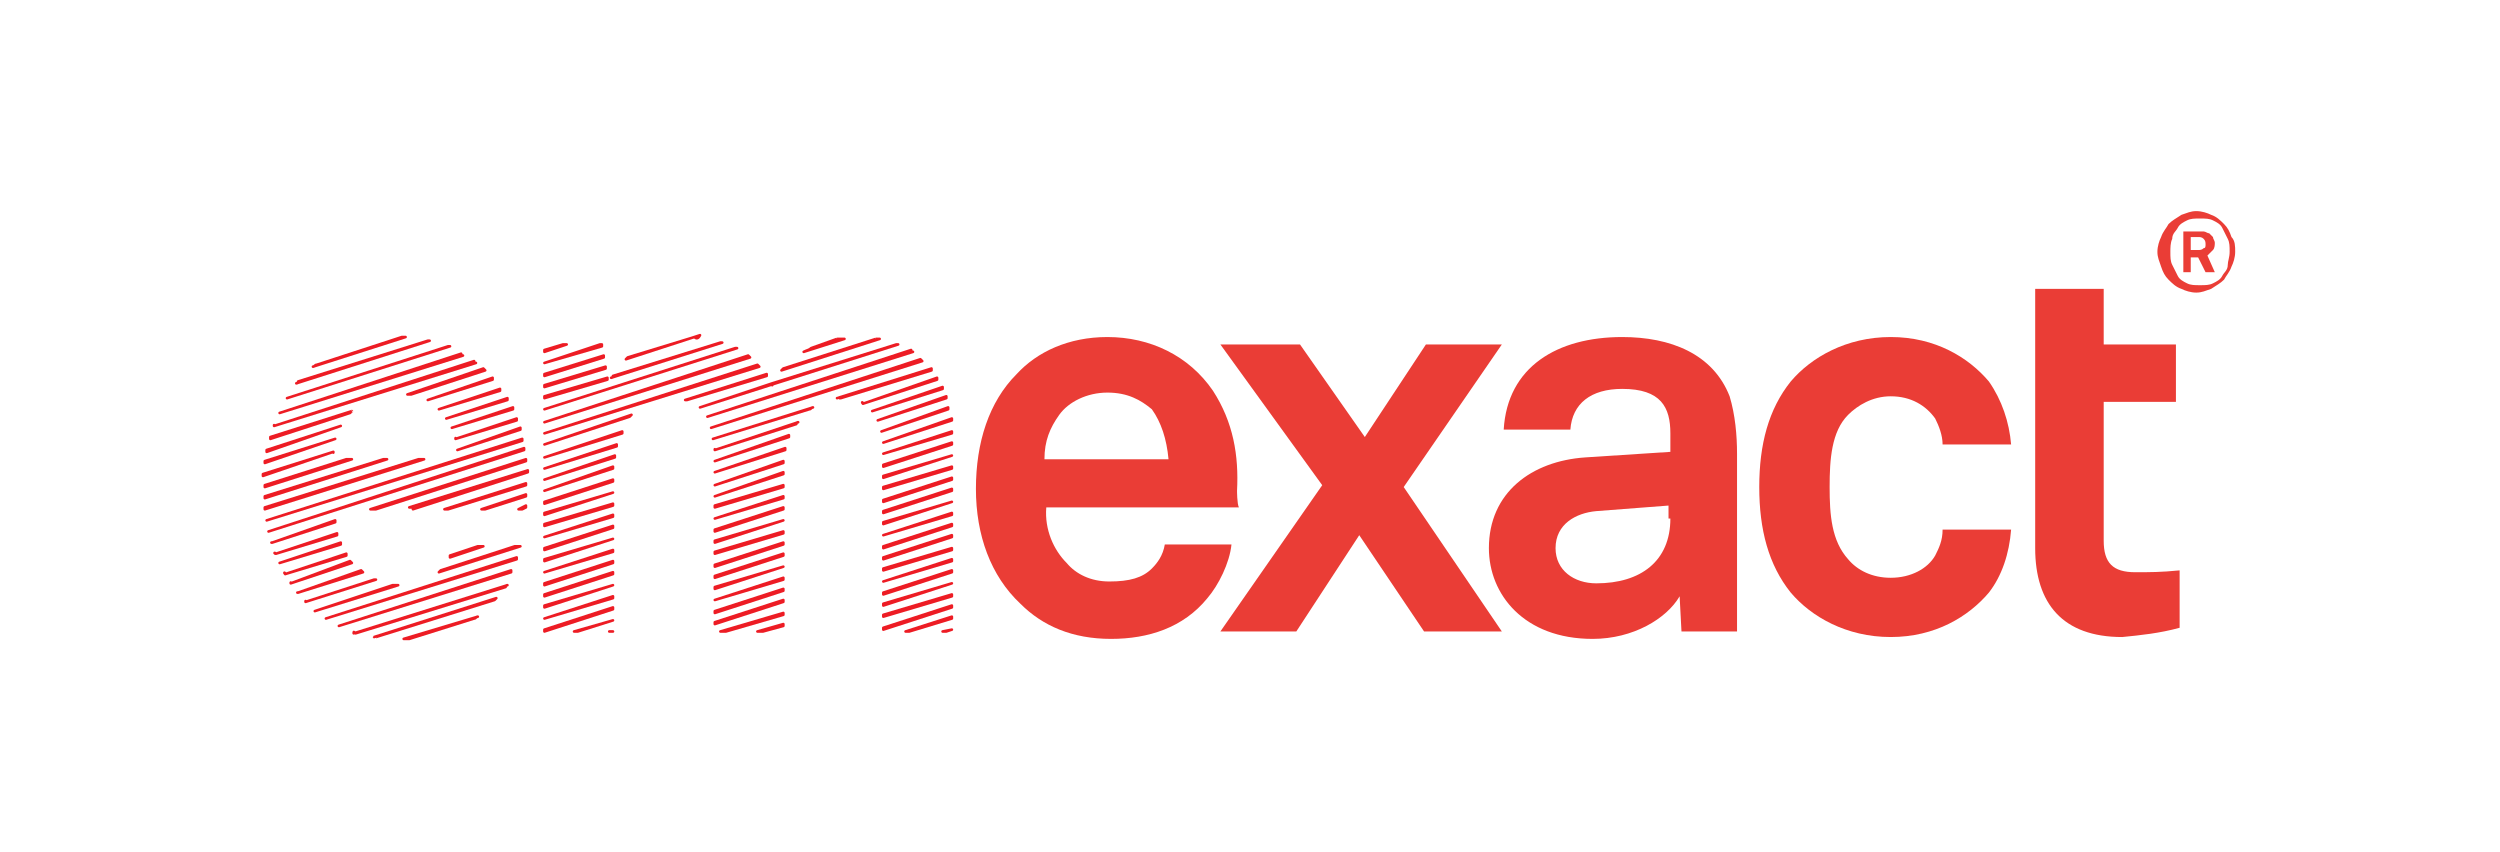 <?xml version="1.0" encoding="utf-8"?>
<!-- Generator: Adobe Illustrator 25.4.1, SVG Export Plug-In . SVG Version: 6.00 Build 0)  -->
<svg version="1.1" id="Capa_1" xmlns="http://www.w3.org/2000/svg" xmlns:xlink="http://www.w3.org/1999/xlink" x="0px" y="0px"
	 viewBox="0 0 135 46" style="enable-background:new 0 0 135 46;" xml:space="preserve">
<style type="text/css">
	.st0{fill:#38444E;}
	.st1{fill:#E64860;}
	.st2{fill:#808791;}
	.st3{clip-path:url(#SVGID_00000176039094825904167980000007576776385119233426_);fill:#E64860;}
	.st4{fill:none;stroke:#E64860;stroke-width:0.629;stroke-miterlimit:10;}
	.st5{fill:#194374;}
	.st6{fill:#00659B;}
	.st7{fill:#DC0D6E;}
	.st8{fill:#004D80;}
	.st9{fill:#7EA9D6;}
	.st10{fill:#B6D4EF;}
	.st11{fill:#058DC7;}
	.st12{fill:#00559F;}
	.st13{fill:#134A83;}
	.st14{fill:#B51975;}
	.st15{fill:#2497D0;}
	.st16{fill:#D80F3B;}
	.st17{fill:#9BC338;}
	.st18{fill:#008541;}
	.st19{fill:#9DC438;}
	
		.st20{clip-path:url(#SVGID_00000074418522274844006320000005431864651384029312_);fill:url(#SVGID_00000028293699800429704460000011729077193877261196_);}
	
		.st21{clip-path:url(#SVGID_00000183244719983267797130000012336649999037387423_);fill:url(#SVGID_00000025425468421479368320000018181631785429824667_);}
	
		.st22{clip-path:url(#SVGID_00000132083078978789871580000002041483475609812896_);fill:url(#SVGID_00000108296536630863420880000015672840065818598847_);}
	.st23{fill:#F9BE12;}
	.st24{clip-path:url(#SVGID_00000145060730806411573790000012768745940654234541_);}
	.st25{clip-path:url(#SVGID_00000114778364777059783350000013856163689785455277_);}
	.st26{clip-path:url(#SVGID_00000158734483885179801850000007663381196910226600_);}
	.st27{clip-path:url(#SVGID_00000070091755539929021400000016932561337679713449_);}
	.st28{clip-path:url(#SVGID_00000156571659281427178980000002518500907584526515_);}
	.st29{clip-path:url(#SVGID_00000012448563522184781530000008527434192556915341_);}
	.st30{clip-path:url(#SVGID_00000005957076476844976320000007268557436460722829_);}
	.st31{clip-path:url(#SVGID_00000093866283407418966460000016499008177065992846_);}
	.st32{clip-path:url(#SVGID_00000132798384054658672480000009558192508808274598_);}
	
		.st33{clip-path:url(#SVGID_00000034065282482914228960000010146497480283718017_);fill:url(#SVGID_00000160904744296148038950000003686149687367227301_);}
	.st34{clip-path:url(#SVGID_00000089564544528015895580000003443761399262622369_);}
	.st35{clip-path:url(#SVGID_00000041987845276007509550000016029085689705950859_);}
	.st36{clip-path:url(#SVGID_00000103264962700559345310000011859208766058228670_);}
	.st37{clip-path:url(#SVGID_00000118398673676901797440000004687665929326204290_);}
	.st38{clip-path:url(#SVGID_00000060736217780659229830000007509048217599488421_);}
	.st39{clip-path:url(#SVGID_00000124859912693618999180000002689955418406791338_);}
	.st40{fill:#009BDA;}
	.st41{fill:#CE1620;}
	.st42{fill:#171915;}
	.st43{fill:#E30750;}
	.st44{fill:#5775B5;}
	.st45{fill:none;stroke:#5775B5;stroke-width:0.58;}
	.st46{fill:#5A595C;}
	.st47{fill:#FFFFFF;}
	.st48{fill:#364F8F;}
	.st49{fill:none;stroke:#364F8F;stroke-width:0.387;}
	.st50{fill:none;stroke:#364F8F;stroke-width:1.335;stroke-linecap:round;}
	.st51{fill:#656362;}
	.st52{fill:#C8D44A;}
	.st53{fill:#E42E38;}
	.st54{fill:none;stroke:#FFFFFF;stroke-width:0.452;stroke-miterlimit:10;}
	.st55{fill:#51B054;}
	.st56{fill:#0079BB;}
	.st57{fill:#086EB0;}
	.st58{fill:#99A4AB;}
	.st59{fill:#B2A7A5;}
	.st60{fill:#931340;}
	.st61{fill:#DFDCD9;}
	.st62{fill:#27A1D7;}
	.st63{fill:none;stroke:#000000;stroke-width:0.149;stroke-linejoin:bevel;stroke-miterlimit:22.926;}
	.st64{fill:none;stroke:#000000;stroke-width:0.159;stroke-miterlimit:22.926;}
	.st65{fill:#EA3D36;stroke:#ED1C24;stroke-width:0.142;stroke-linejoin:round;}
	.st66{fill:#EA3D36;}
</style>
<g>
	<path class="st65" d="M17.1,19.7c-0.1,0-0.1,0.1-0.2,0.1l5-1.6c-0.1,0-0.2,0-0.2,0L17.1,19.7z"/>
	<path class="st65" d="M16,20.7l7.2-2.3c0,0-0.1,0-0.1,0l-7,2.2C16.1,20.6,16.1,20.7,16,20.7z"/>
	<path class="st65" d="M15.5,21.5l8.8-2.8c0,0-0.1,0-0.1,0L15.5,21.5C15.5,21.5,15.5,21.5,15.5,21.5z"/>
	<path class="st65" d="M15.1,22.3l9.9-3.1c0,0-0.1,0-0.1-0.1L15.1,22.3C15.1,22.2,15.1,22.2,15.1,22.3z"/>
	<path class="st65" d="M14.8,23l10.9-3.4c0,0-0.1,0-0.1-0.1L14.8,23C14.8,22.9,14.8,23,14.8,23z"/>
	<path class="st65" d="M19,22.2l-4.4,1.4c0,0,0,0.1,0,0.1l4.3-1.4C18.9,22.3,18.9,22.3,19,22.2z"/>
	<polygon class="st65" points="30.4,18.6 29.4,18.9 29.4,19 30.6,18.6 	"/>
	<path class="st65" d="M22.2,21.3l4-1.3c0,0,0,0-0.1-0.1L22,21.3C22.1,21.3,22.1,21.3,22.2,21.3z"/>
	<path class="st65" d="M23.1,21.6l3.5-1.1c0,0,0,0,0-0.1L23.1,21.6C23.1,21.6,23.1,21.6,23.1,21.6z"/>
	<path class="st65" d="M18.4,23l-4,1.3c0,0,0,0.1,0,0.1L18.4,23C18.4,23.1,18.4,23.1,18.4,23z"/>
	<polygon class="st65" points="32.4,18.6 29.4,19.6 29.4,19.6 32.5,18.7 32.5,18.6 	"/>
	<path class="st65" d="M23.7,22.1l3.3-1c0,0,0,0,0-0.1L23.7,22.1C23.7,22,23.7,22,23.7,22.1z"/>
	<path class="st65" d="M18.1,23.7l-3.8,1.2c0,0,0,0.1,0,0.1L18.1,23.7C18.1,23.8,18.1,23.8,18.1,23.7z"/>
	<polygon class="st65" points="29.4,20.2 29.4,20.3 32.6,19.3 32.6,19.2 	"/>
	<path class="st65" d="M37.5,18.2l-3.6,1.1c0,0-0.1,0.1-0.1,0.1l4-1.3C37.7,18.3,37.6,18.3,37.5,18.2z"/>
	<path class="st65" d="M24.1,22.6l3.3-1c0,0,0,0,0-0.1L24.1,22.6C24.1,22.5,24.1,22.5,24.1,22.6z"/>
	<path class="st65" d="M18,24.4l-3.8,1.2c0,0,0,0.1,0,0.1L18,24.4C18,24.5,18,24.4,18,24.4z"/>
	<polygon class="st65" points="29.4,20.8 29.4,20.9 32.7,19.9 32.7,19.8 	"/>
	<path class="st65" d="M18.7,24.8l-4.4,1.4c0,0,0,0.1,0,0.1l4.7-1.5H18.7z"/>
	<path class="st65" d="M24.4,23.1l3.3-1c0,0,0,0,0-0.1L24.4,23.1C24.4,23.1,24.4,23.1,24.4,23.1z"/>
	<polygon class="st65" points="29.4,21.4 29.4,21.5 32.8,20.5 32.8,20.4 	"/>
	<path class="st65" d="M38.9,18.5l-5.8,1.8c0,0,0,0.1-0.1,0.1l6-1.9C39,18.5,38.9,18.5,38.9,18.5z"/>
	<path class="st65" d="M29.4,22.1l10.4-3.3c0,0-0.1,0-0.1,0L29.4,22.1L29.4,22.1z"/>
	<path class="st65" d="M20.7,24.8l-6.4,2c0,0,0,0.1,0,0.1l6.6-2.1H20.7z"/>
	<path class="st65" d="M24.6,23.7l3.3-1c0,0,0,0,0-0.1L24.6,23.7C24.6,23.6,24.6,23.7,24.6,23.7z"/>
	<path class="st65" d="M29.4,22.8l11.1-3.5c0,0,0,0-0.1-0.1L29.4,22.8L29.4,22.8z"/>
	<path class="st65" d="M22.6,24.8l-8.3,2.6c0,0,0,0,0,0.1l8.6-2.7H22.6z"/>
	<path class="st65" d="M24.7,24.3l3.4-1.1c0,0,0,0,0-0.1L24.7,24.3C24.7,24.2,24.7,24.2,24.7,24.3z"/>
	<path class="st65" d="M45.2,18.3l-1.4,0.5c-0.1,0.1-0.2,0.1-0.4,0.2l2.2-0.7C45.5,18.3,45.4,18.3,45.2,18.3"/>
	<path class="st65" d="M29.4,23.4L41,19.8c0,0,0,0-0.1-0.1L29.4,23.4L29.4,23.4z"/>
	<path class="st65" d="M14.4,28.1C14.4,28.1,14.4,28.1,14.4,28.1l13.8-4.3c0,0,0,0,0-0.1L14.4,28.1z"/>
	<path class="st65" d="M29.4,24l4.6-1.5c0,0,0.1-0.1,0.1-0.1L29.4,24L29.4,24z"/>
	<path class="st65" d="M37.1,21.6l4.3-1.3c0,0,0,0,0-0.1L37,21.6C37,21.6,37.1,21.6,37.1,21.6z"/>
	<path class="st65" d="M47.3,18.3l-5,1.6c0,0-0.1,0.1-0.1,0.1l5.3-1.7C47.4,18.3,47.4,18.3,47.3,18.3"/>
	<path class="st65" d="M14.5,28.7l13.8-4.4c0,0,0-0.1,0-0.1L14.5,28.7C14.5,28.7,14.5,28.7,14.5,28.7z"/>
	<path class="st65" d="M29.4,24.7l4.2-1.3c0,0,0-0.1,0-0.1L29.4,24.7L29.4,24.7z"/>
	<path class="st65" d="M14.7,29.3l3.4-1.1c0,0,0-0.1,0-0.1L14.7,29.3C14.6,29.3,14.7,29.3,14.7,29.3z"/>
	<path class="st65" d="M37.8,22l10.7-3.4c0,0-0.1,0-0.1,0l-6.7,2.1c0,0,0,0,0,0.1c0,0,0,0,0-0.1L37.8,22C37.8,22,37.8,22,37.8,22z"
		/>
	<path class="st65" d="M20.3,27.5l8.1-2.6c0,0,0-0.1,0-0.1L20,27.5H20.3z"/>
	<path class="st65" d="M29.4,25.3l3.9-1.2c0,0,0-0.1,0-0.1L29.4,25.3L29.4,25.3z"/>
	<path class="st65" d="M14.9,29.9l3.3-1c0,0,0,0,0-0.1L14.9,29.9C14.8,29.8,14.8,29.9,14.9,29.9z"/>
	<path class="st65" d="M38.2,22.5L49.3,19c0,0-0.1,0-0.1-0.1L38.2,22.5C38.2,22.5,38.2,22.5,38.2,22.5z"/>
	<path class="st65" d="M22.3,27.5l6.2-2c0,0,0-0.1,0-0.1l-6.4,2H22.3z"/>
	<path class="st65" d="M24.2,27.5l4.2-1.3c0,0,0-0.1,0-0.1L24,27.5H24.2z"/>
	<path class="st65" d="M15.1,30.4l3.3-1c0,0,0,0,0-0.1L15.1,30.4C15.1,30.4,15.1,30.4,15.1,30.4z"/>
	<path class="st65" d="M38.4,23.1l11.4-3.6c0,0,0,0-0.1-0.1L38.4,23.1C38.4,23,38.4,23,38.4,23.1z"/>
	<path class="st65" d="M29.4,25.9l3.8-1.2c0,0,0-0.1,0-0.1L29.4,25.9L29.4,25.9z"/>
	<path class="st65" d="M45.3,21.5c0,0,0.1,0,0.1,0l4.9-1.5c0,0,0,0,0-0.1l-5.1,1.6C45.2,21.5,45.2,21.5,45.3,21.5"/>
	<path class="st65" d="M26.2,27.5l2.2-0.7c0,0,0-0.1,0-0.1L26,27.5H26.2z"/>
	<path class="st65" d="M15.4,31l3.3-1c0,0,0,0,0-0.1L15.4,31C15.3,30.9,15.4,30.9,15.4,31z"/>
	<path class="st65" d="M29.4,26.5l3.7-1.2c0,0,0-0.1,0-0.1L29.4,26.5L29.4,26.5z"/>
	<path class="st65" d="M38.5,23.7l5.2-1.6c0.1,0,0.1-0.1,0.2-0.1L38.5,23.7C38.5,23.6,38.5,23.6,38.5,23.7z"/>
	<polygon class="st65" points="29.4,27.2 33.1,26 33.1,25.9 29.4,27.1 	"/>
	<path class="st65" d="M46.6,21.8l4-1.3c0,0,0,0,0-0.1L46.6,21.8C46.5,21.7,46.6,21.7,46.6,21.8z"/>
	<path class="st65" d="M15.7,31.5l3.3-1.1c0,0,0,0-0.1-0.1L15.7,31.5C15.7,31.4,15.7,31.5,15.7,31.5z"/>
	<path class="st65" d="M28.2,27.5l0.2-0.1c0,0,0-0.1,0-0.1L28,27.5H28.2z"/>
	<path class="st65" d="M38.6,24.3l4.4-1.4c0,0,0-0.1,0.1-0.1L38.6,24.3C38.6,24.2,38.6,24.3,38.6,24.3z"/>
	<path class="st65" d="M16.1,32l3.5-1.1c0,0,0,0-0.1-0.1L16.1,32C16,32,16.1,32,16.1,32z"/>
	<polygon class="st65" points="29.4,27.8 33.1,26.6 33.1,26.6 29.4,27.7 	"/>
	<path class="st65" d="M38.6,24.9l4-1.3c0,0,0-0.1,0-0.1L38.6,24.9L38.6,24.9z"/>
	<path class="st65" d="M47.1,22.2l3.8-1.2c0,0,0,0,0-0.1L47.1,22.2C47.1,22.2,47.1,22.2,47.1,22.2z"/>
	<path class="st65" d="M38.6,25.5l3.8-1.2c0,0,0-0.1,0-0.1L38.6,25.5L38.6,25.5z"/>
	<path class="st65" d="M16.5,32.5l3.8-1.2c0,0-0.1,0-0.1,0L16.5,32.5C16.5,32.4,16.5,32.5,16.5,32.5z"/>
	<path class="st65" d="M25.8,29.5L24.3,30c0,0,0,0.1,0,0.1l1.8-0.6H25.8z"/>
	<path class="st65" d="M47.4,22.7l3.7-1.2c0,0,0,0,0-0.1L47.4,22.7C47.4,22.7,47.4,22.7,47.4,22.7z"/>
	<polygon class="st65" points="29.4,28.4 33.1,27.3 33.1,27.2 29.4,28.3 	"/>
	<polygon class="st65" points="29.4,29 33.1,27.9 33.1,27.8 29.4,29 	"/>
	<path class="st65" d="M47.6,23.3l3.6-1.2c0,0,0,0,0-0.1L47.6,23.3C47.6,23.3,47.6,23.3,47.6,23.3z"/>
	<path class="st65" d="M17,33l4.5-1.4c0,0,0,0-0.1,0c-0.1,0-0.1,0-0.2,0L17,33C17,32.9,17,32.9,17,33z"/>
	<path class="st65" d="M27.8,29.5l-4,1.3c0,0,0,0,0,0c0,0-0.1,0.1-0.1,0.1l4.4-1.4H27.8z"/>
	<path class="st65" d="M38.6,26.2l3.7-1.2c0,0,0-0.1,0-0.1L38.6,26.2L38.6,26.2z"/>
	<path class="st65" d="M38.6,26.8l3.7-1.2c0,0,0-0.1,0-0.1L38.6,26.8L38.6,26.8z"/>
	<path class="st65" d="M17.6,33.4l10.3-3.2c0,0,0-0.1,0-0.1L17.6,33.4C17.6,33.4,17.6,33.4,17.6,33.4z"/>
	<polygon class="st65" points="29.4,29.7 33.1,28.5 33.1,28.4 29.4,29.6 	"/>
	<path class="st65" d="M47.7,23.9l3.7-1.2c0,0,0-0.1,0-0.1L47.7,23.9C47.7,23.9,47.7,23.9,47.7,23.9z"/>
	<path class="st65" d="M47.7,24.5L47.7,24.5l3.7-1.1c0,0,0-0.1,0-0.1L47.7,24.5L47.7,24.5z"/>
	<polygon class="st65" points="38.6,27.4 42.3,26.3 42.3,26.2 38.6,27.3 	"/>
	<polygon class="st65" points="29.4,30.3 33.1,29.1 33.1,29.1 29.4,30.2 	"/>
	<path class="st65" d="M18.3,33.8l9.3-2.9c0,0,0-0.1,0-0.1L18.3,33.8C18.3,33.8,18.3,33.8,18.3,33.8z"/>
	<polygon class="st65" points="29.4,30.9 33.1,29.8 33.1,29.7 29.4,30.9 	"/>
	<path class="st65" d="M19.2,34.2l8.1-2.5c0,0,0-0.1,0.1-0.1l-8.3,2.6C19.1,34.1,19.1,34.1,19.2,34.2z"/>
	<polygon class="st65" points="47.7,25.2 51.4,24 51.4,23.9 47.7,25.1 	"/>
	<polygon class="st65" points="38.6,28 42.3,26.9 42.3,26.8 38.6,28 	"/>
	<polygon class="st65" points="47.7,25.8 51.4,24.6 51.4,24.6 47.7,25.7 	"/>
	<path class="st65" d="M20.3,34.4l6.4-2c0,0,0.1-0.1,0.1-0.1c0,0,0,0,0,0l-6.6,2.1C20.2,34.4,20.3,34.4,20.3,34.4z"/>
	<polygon class="st65" points="29.4,31.6 33.1,30.4 33.1,30.3 29.4,31.5 	"/>
	<polygon class="st65" points="38.6,28.7 42.3,27.5 42.3,27.4 38.6,28.6 	"/>
	<path class="st65" d="M22.1,34.5l3.5-1.1c0.1,0,0.1-0.1,0.2-0.1l-4,1.2C21.9,34.5,22,34.5,22.1,34.5z"/>
	<polygon class="st65" points="29.4,32.2 33.1,31 33.1,30.9 29.4,32.1 	"/>
	<polygon class="st65" points="47.7,26.4 51.4,25.3 51.4,25.2 47.7,26.3 	"/>
	<polygon class="st65" points="38.6,29.3 42.3,28.1 42.3,28.1 38.6,29.2 	"/>
	<polygon class="st65" points="47.7,27.1 51.4,25.9 51.4,25.8 47.7,27 	"/>
	<polygon class="st65" points="29.4,32.8 33.1,31.6 33.1,31.6 29.4,32.7 	"/>
	<polygon class="st65" points="38.6,29.9 42.3,28.8 42.3,28.7 38.6,29.8 	"/>
	<polygon class="st65" points="47.7,27.7 51.4,26.5 51.4,26.4 47.7,27.6 	"/>
	<polygon class="st65" points="29.4,33.4 33.1,32.3 33.1,32.2 29.4,33.4 	"/>
	<polygon class="st65" points="38.6,30.6 42.3,29.4 42.3,29.3 38.6,30.5 	"/>
	<polygon class="st65" points="38.6,31.2 42.3,30 42.3,29.9 38.6,31.1 	"/>
	<polygon class="st65" points="29.4,34.1 33.1,32.9 33.1,32.8 29.4,34 	"/>
	<polygon class="st65" points="47.7,28.3 51.4,27.1 51.4,27.1 47.7,28.2 	"/>
	<polygon class="st65" points="47.7,28.9 51.4,27.8 51.4,27.7 47.7,28.9 	"/>
	<polygon class="st65" points="31,34.1 31.2,34.1 33.1,33.5 33.1,33.5 	"/>
	<polygon class="st65" points="38.6,31.8 42.3,30.6 42.3,30.6 38.6,31.7 	"/>
	<polygon class="st65" points="38.6,32.4 42.3,31.3 42.3,31.2 38.6,32.4 	"/>
	<polygon class="st65" points="47.7,29.6 51.4,28.4 51.4,28.3 47.7,29.5 	"/>
	<polygon class="st65" points="32.9,34.1 33.1,34.1 33.1,34.1 	"/>
	<polygon class="st65" points="38.6,33.1 42.3,31.9 42.3,31.8 38.6,33 	"/>
	<polygon class="st65" points="47.7,30.2 51.4,29 51.4,28.9 47.7,30.1 	"/>
	<polygon class="st65" points="47.7,30.8 51.4,29.7 51.4,29.6 47.7,30.7 	"/>
	<polygon class="st65" points="38.6,33.7 42.3,32.5 42.3,32.4 38.6,33.6 	"/>
	<polygon class="st65" points="38.9,34.1 39.2,34.1 42.3,33.2 42.3,33.1 	"/>
	<polygon class="st65" points="47.7,31.4 51.4,30.3 51.4,30.2 47.7,31.4 	"/>
	<polygon class="st65" points="40.9,34.1 41.2,34.1 42.3,33.8 42.3,33.7 	"/>
	<polygon class="st65" points="47.7,32.1 51.4,30.9 51.4,30.8 47.7,32 	"/>
	<polygon class="st65" points="47.7,32.7 51.4,31.5 51.4,31.5 47.7,32.6 	"/>
	<polygon class="st65" points="47.7,33.3 51.4,32.2 51.4,32.1 47.7,33.2 	"/>
	<polygon class="st65" points="47.7,34 51.4,32.8 51.4,32.7 47.7,33.9 	"/>
	<polygon class="st65" points="48.9,34.1 49.1,34.1 51.4,33.4 51.4,33.3 	"/>
	<polygon class="st65" points="50.9,34.1 51.1,34.1 51.4,34 51.4,34 	"/>
	<path class="st66" d="M63.1,24.8h-6.7c0-1,0.3-1.7,0.8-2.4c0.5-0.7,1.5-1.2,2.6-1.2c1.1,0,1.8,0.4,2.4,0.9
		C62.7,22.8,63,23.7,63.1,24.8 M66.8,26.5c0.1-1.9-0.2-3.7-1.3-5.4c-1.3-1.9-3.4-2.9-5.7-2.9c-2.1,0-3.8,0.8-4.9,2
		c-1.5,1.5-2.2,3.7-2.2,6.2c0,2.5,0.8,4.7,2.4,6.2c1.2,1.2,2.8,1.9,4.9,1.9c2,0,3.9-0.6,5.2-2.2c0.6-0.7,1.2-1.9,1.3-2.9h-3.6
		c-0.1,0.6-0.4,1-0.7,1.3c-0.5,0.5-1.2,0.7-2.3,0.7c-1,0-1.8-0.4-2.3-1c-0.7-0.7-1.2-1.8-1.1-3h10.4C66.8,27.2,66.8,26.5,66.8,26.5"
		/>
	<polygon class="st66" points="81.1,18.6 77,18.6 73.7,23.6 70.2,18.6 65.9,18.6 71.4,26.2 65.9,34.1 70,34.1 73.4,28.9 76.9,34.1 
		81.1,34.1 75.8,26.3 	"/>
	<path class="st66" d="M108.6,28.6h-3.7c0,0.6-0.2,1-0.4,1.4c-0.4,0.7-1.3,1.2-2.4,1.2c-1,0-1.8-0.4-2.3-1c-0.9-1-1-2.4-1-3.9
		c0-1.5,0.1-3,1-3.9c0.5-0.5,1.3-1,2.3-1c1.1,0,1.9,0.5,2.4,1.2c0.2,0.4,0.4,0.9,0.4,1.4h3.7c-0.1-1.2-0.5-2.4-1.2-3.4
		c-1.1-1.3-2.9-2.4-5.3-2.4c-2.4,0-4.3,1.1-5.4,2.4c-1.2,1.5-1.7,3.4-1.7,5.7s0.5,4.2,1.7,5.7c1.1,1.3,3,2.4,5.4,2.4
		c2.4,0,4.2-1.1,5.3-2.4C108.1,31.1,108.5,29.9,108.6,28.6"/>
	<path class="st66" d="M117.7,33.9v-3.1c-1,0.1-1.6,0.1-2.4,0.1c-1.2,0-1.7-0.5-1.7-1.7v-7.5h3.9v-3.1h-3.9v-3h-3.7v14
		c0,3,1.5,4.8,4.7,4.8C115.6,34.3,116.6,34.2,117.7,33.9"/>
	<path class="st66" d="M90.2,28c0,2.3-1.6,3.5-4,3.5c-1.2,0-2.2-0.7-2.2-1.9c0-1.3,1.1-1.9,2.2-2l3.9-0.3V28z M93.8,34.1v-9.6
		c0-1-0.1-2.1-0.4-3.1c-0.9-2.3-3.2-3.2-5.8-3.2c-3.5,0-6.2,1.6-6.4,5h3.6c0.1-1.4,1.1-2.2,2.8-2.2c2.1,0,2.6,1,2.6,2.4v1l-4.6,0.3
		c-2.9,0.2-5.2,1.9-5.2,4.9c0,2.5,1.9,4.9,5.6,4.9c2.2,0,4-1.1,4.7-2.3l0.1,1.9H93.8z"/>
	<path class="st66" d="M119.1,13.2c0-0.1,0-0.2-0.1-0.3c-0.1-0.1-0.2-0.1-0.3-0.1h-0.4v0.7h0.4c0.1,0,0.2,0,0.3-0.1
		C119.1,13.4,119.1,13.3,119.1,13.2 M119.1,14.7l-0.4-0.8h-0.4v0.8h-0.4v-2.2h0.8c0.1,0,0.2,0,0.3,0c0.1,0,0.2,0.1,0.3,0.1
		c0.1,0.1,0.1,0.1,0.2,0.2c0,0.1,0.1,0.2,0.1,0.3c0,0.1,0,0.3-0.1,0.4c-0.1,0.1-0.2,0.2-0.3,0.3l0.4,0.9H119.1z M120.4,13.6
		c0-0.3,0-0.5-0.1-0.7c-0.1-0.2-0.2-0.4-0.3-0.6c-0.1-0.2-0.3-0.3-0.5-0.4c-0.2-0.1-0.4-0.1-0.7-0.1c-0.3,0-0.5,0-0.7,0.1
		c-0.2,0.1-0.4,0.2-0.5,0.4c-0.1,0.2-0.3,0.3-0.3,0.6c-0.1,0.2-0.1,0.5-0.1,0.7c0,0.3,0,0.5,0.1,0.7c0.1,0.2,0.2,0.4,0.3,0.6
		c0.1,0.2,0.3,0.3,0.5,0.4c0.2,0.1,0.4,0.1,0.7,0.1c0.3,0,0.5,0,0.7-0.1c0.2-0.1,0.4-0.2,0.5-0.4c0.1-0.2,0.3-0.3,0.3-0.6
		C120.3,14.1,120.4,13.9,120.4,13.6 M120.7,13.6c0,0.3-0.1,0.6-0.2,0.8c-0.1,0.3-0.3,0.5-0.4,0.7c-0.2,0.2-0.4,0.3-0.7,0.5
		c-0.3,0.1-0.5,0.2-0.8,0.2c-0.3,0-0.6-0.1-0.8-0.2c-0.3-0.1-0.5-0.3-0.7-0.5c-0.2-0.2-0.3-0.4-0.4-0.7c-0.1-0.3-0.2-0.5-0.2-0.8
		c0-0.3,0.1-0.6,0.2-0.8c0.1-0.3,0.3-0.5,0.4-0.7c0.2-0.2,0.4-0.3,0.7-0.5c0.3-0.1,0.5-0.2,0.8-0.2c0.3,0,0.6,0.1,0.8,0.2
		c0.3,0.1,0.5,0.3,0.7,0.5c0.2,0.2,0.3,0.4,0.4,0.7C120.7,13,120.7,13.3,120.7,13.6"/>
</g>
</svg>
